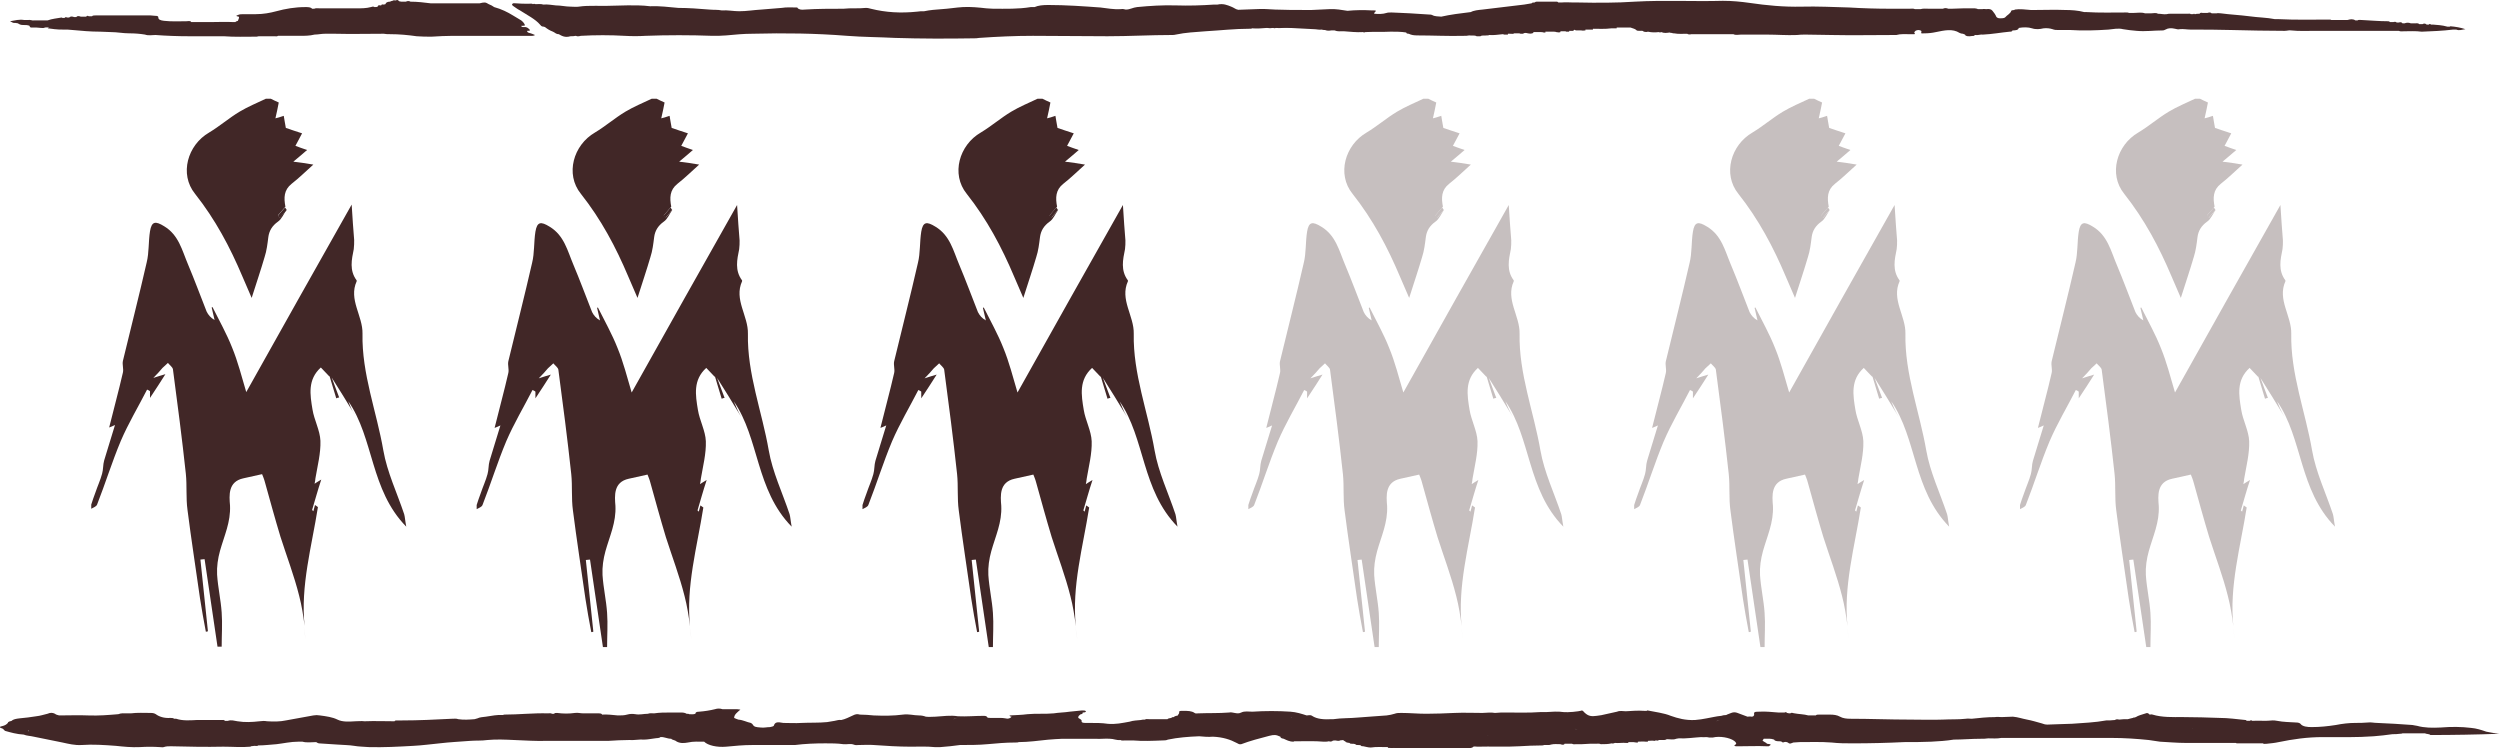 <?xml version="1.0" encoding="utf-8"?>
<!-- Generator: Adobe Illustrator 25.0.0, SVG Export Plug-In . SVG Version: 6.00 Build 0)  -->
<svg version="1.1" id="Calque_1" xmlns="http://www.w3.org/2000/svg" xmlns:xlink="http://www.w3.org/1999/xlink" x="0px" y="0px"
	 viewBox="0 0 600 179.6" style="enable-background:new 0 0 600 179.6;" xml:space="preserve">
<style type="text/css">
	.st0{fill:#412727;}
	.st1{opacity:0.3;}
</style>
<g>
	<path class="st0" d="M67.2,52.2c0.5-0.6,1-1.3,1.6-1.9C68.3,50.9,67.7,51.6,67.2,52.2C67.2,52.2,67.2,52.2,67.2,52.2z"/>
	<path class="st0" d="M72.9,150.2c0.1,1.2,0.3,2.3,0.5,3.5C73.2,152.5,73,151.3,72.9,150.2z"/>
	<path class="st0" d="M83.6,96.3c6.2,9,5.2,21.2,13.9,30.1c-0.3-1.6-0.3-2.3-0.5-3c-1.7-5.1-4.1-10.1-5-15.3c-1.6-9.3-5.2-18.4-5-28
		c0.1-4.3-3.4-8.2-1.4-12.6c0,0,0-0.2,0-0.2c-1.8-2.4-1.2-5-0.7-7.5C85,59,85,58.3,85,57.6c-0.2-2.5-0.4-5.1-0.6-8.5
		c-8.6,15.2-16.9,30-25.3,45c-1.1-3.7-2-7.3-3.4-10.7c-1.3-3.3-3.1-6.5-4.7-9.7c0,0-0.1,0-0.2,0.1c0.2,1,0.5,2,0.7,3
		c-0.9-0.5-1.5-1.2-1.9-2c-1.5-3.8-2.9-7.6-4.5-11.4c-1.4-3.3-2.2-7-5.7-9.1c-2.1-1.3-3-1.2-3.4,1.2c-0.4,2.5-0.2,5.1-0.8,7.5
		c-1.8,7.9-3.8,15.7-5.7,23.6c-0.2,0.9,0.2,1.9,0,2.8c-1,4.4-2.2,8.7-3.3,13.2c0.5-0.2,0.8-0.3,1.4-0.6c-0.9,3-1.8,5.8-2.6,8.5
		c-0.3,1-0.2,2.2-0.5,3.2c-0.4,1.5-1.1,3-1.6,4.5c-0.4,1-0.7,2-1,2.9c0,0.3,0,0.5,0,1c0.5-0.3,1.2-0.5,1.4-1
		c2-5.1,3.6-10.3,5.7-15.3c1.8-4.2,4.2-8.2,6.3-12.3c0.2,0.1,0.5,0.2,0.7,0.4c0,0.4,0,0.7,0,1.6c1.4-2.1,2.5-3.8,3.7-5.7
		c-1,0.3-1.7,0.5-2.9,0.9c1-1,1.6-1.7,2.2-2.4c0.4-0.4,0.9-0.8,1.3-1.2c0.4,0.5,1.1,1,1.2,1.5c1.1,8.3,2.2,16.7,3.1,25.1
		c0.3,2.9,0,5.8,0.4,8.7c0.9,7.1,2,14.1,3,21.2c0.4,2.7,0.9,5.3,1.4,8c0.2,0,0.3,0,0.5-0.1c-0.6-5.7-1.2-11.5-1.8-17.2
		c0.3,0,0.6-0.1,1-0.1c1,7,2.1,14,3.1,21c0.3,0,0.7,0,1,0c0-2.7,0.2-5.5,0-8.2c-0.2-3-0.9-6-1.1-9.1c-0.1-1.9,0.2-3.9,0.7-5.7
		c1-3.6,2.6-6.9,2.4-10.9c-0.2-2.4-0.5-5.7,3.2-6.5c1.4-0.3,2.8-0.6,4.5-1c0.2,0.5,0.5,1.2,0.7,2c1.2,4.3,2.4,8.7,3.7,13
		c1.5,4.7,3.3,9.4,4.5,14.2c0.6,2.3,1,4.8,1.3,7.2c-1-9.6,1.7-19,3.2-28.5c-0.2-0.2-0.5-0.3-0.7-0.5c-0.1,0.5-0.3,1-0.4,1.5
		c-0.1-0.1-0.2-0.2-0.3-0.3c0.7-2.3,1.3-4.6,2.2-7.3c-0.9,0.5-1.1,0.7-1.6,1c0.1-0.6,0.2-1,0.2-1.3c0.5-3,1.3-6,1.2-9
		c-0.1-2.5-1.5-5-1.9-7.5c-0.6-3.6-1.2-7.2,2-10.1c0.7,0.7,1.3,1.4,2,2.1c0,0,0,0,0.1,0c0.5,1.8,1.1,3.5,1.6,5.3
		c0.2-0.1,0.5-0.2,0.7-0.2c-0.6-1.6-1.2-3.2-1.8-4.8c1.9,3,3.7,5.9,5.8,9.4C84.3,98.4,84,97.3,83.6,96.3z"/>
	<path class="st0" d="M58.2,66.4c0.6,1.5,1.3,2.9,2.2,5.1c1.2-3.8,2.2-6.7,3.1-9.8c0.5-1.5,0.7-3.2,0.9-4.8c0.2-1.5,0.9-2.7,2.3-3.7
		c0.9-0.6,1.4-1.9,2.1-2.9c-0.5,0.6-1.1,1.3-1.6,1.9c0,0,0,0,0,0c0,0,0,0,0,0c-0.1,0-0.1-0.1-0.2-0.2c0,0-0.1-0.1-0.1-0.1
		c-0.1-0.1-0.2-0.1-0.2-0.2c0.6-0.7,1.2-1.4,1.8-2.1c0,0,0,0,0,0c0,0,0,0,0,0c-0.4-2.1-0.4-4,1.5-5.5c1.8-1.4,3.4-3,5.2-4.6
		c-1.9-0.3-3-0.5-4.8-0.7c1.4-1.2,2.2-1.8,3.3-2.8c-1.1-0.4-2.1-0.7-2.8-1c0.4-0.8,1-1.8,1.6-3c-1.6-0.5-2.7-0.9-3.9-1.3
		c-0.2-0.9-0.3-1.9-0.5-2.9c-0.9,0.3-1.5,0.5-2,0.6c0.3-1.4,0.6-2.6,0.8-3.8c-0.7-0.3-1.3-0.6-1.9-0.9c-0.4,0-0.8,0-1.2,0
		c-2.1,1-4.3,1.9-6.3,3.1c-2.5,1.5-4.8,3.5-7.3,5c-5.2,3-7.2,10-3.4,14.7C51.7,52.7,55.2,59.3,58.2,66.4z"/>
	<path class="st0" d="M66.7,51.8c0.1,0.1,0.2,0.1,0.2,0.2c0,0,0.1,0.1,0.1,0.1c0.1,0.1,0.1,0.1,0.2,0.2c0,0,0,0,0,0
		c0.5-0.6,1.1-1.3,1.6-1.9c-0.1-0.2-0.2-0.4-0.4-0.6c0,0,0,0,0,0C67.9,50.4,67.2,51.1,66.7,51.8z"/>
</g>
<g>
	<path class="st0" d="M159.8,52.2c0.5-0.6,1-1.3,1.6-1.9C160.9,50.9,160.3,51.6,159.8,52.2C159.8,52.2,159.8,52.2,159.8,52.2z"/>
	<path class="st0" d="M165.5,150.2c0.1,1.2,0.3,2.3,0.5,3.5C165.8,152.5,165.6,151.3,165.5,150.2z"/>
	<path class="st0" d="M176.1,96.3c6.2,9,5.2,21.2,13.9,30.1c-0.3-1.6-0.3-2.3-0.5-3c-1.7-5.1-4.1-10.1-5-15.3
		c-1.6-9.3-5.2-18.4-5-28c0.1-4.3-3.4-8.2-1.4-12.6c0,0,0-0.2,0-0.2c-1.8-2.4-1.2-5-0.7-7.5c0.1-0.7,0.1-1.4,0.1-2.1
		c-0.2-2.5-0.4-5.1-0.6-8.5c-8.6,15.2-16.9,30-25.3,45c-1.1-3.7-2-7.3-3.4-10.7c-1.3-3.3-3.1-6.5-4.7-9.7c0,0-0.1,0-0.2,0.1
		c0.2,1,0.5,2,0.7,3c-0.9-0.5-1.5-1.2-1.9-2c-1.5-3.8-2.9-7.6-4.5-11.4c-1.4-3.3-2.2-7-5.7-9.1c-2.1-1.3-3-1.2-3.4,1.2
		c-0.4,2.5-0.2,5.1-0.8,7.5c-1.8,7.9-3.8,15.7-5.7,23.6c-0.2,0.9,0.2,1.9,0,2.8c-1,4.4-2.2,8.7-3.3,13.2c0.5-0.2,0.8-0.3,1.4-0.6
		c-0.9,3-1.8,5.8-2.6,8.5c-0.3,1-0.2,2.2-0.5,3.2c-0.4,1.5-1.1,3-1.6,4.5c-0.4,1-0.7,2-1,2.9c0,0.3,0,0.5,0,1c0.5-0.3,1.2-0.5,1.4-1
		c2-5.1,3.6-10.3,5.7-15.3c1.8-4.2,4.2-8.2,6.3-12.3c0.2,0.1,0.5,0.2,0.7,0.4c0,0.4,0,0.7,0,1.6c1.4-2.1,2.5-3.8,3.7-5.7
		c-1,0.3-1.7,0.5-2.9,0.9c1-1,1.6-1.7,2.2-2.4c0.4-0.4,0.9-0.8,1.3-1.2c0.4,0.5,1.1,1,1.2,1.5c1.1,8.3,2.2,16.7,3.1,25.1
		c0.3,2.9,0,5.8,0.4,8.7c0.9,7.1,2,14.1,3,21.2c0.4,2.7,0.9,5.3,1.4,8c0.2,0,0.3,0,0.5-0.1c-0.6-5.7-1.2-11.5-1.8-17.2
		c0.3,0,0.6-0.1,1-0.1c1,7,2.1,14,3.1,21c0.3,0,0.7,0,1,0c0-2.7,0.2-5.5,0-8.2c-0.2-3-0.9-6-1.1-9.1c-0.1-1.9,0.2-3.9,0.7-5.7
		c1-3.6,2.6-6.9,2.4-10.9c-0.2-2.4-0.5-5.7,3.2-6.5c1.4-0.3,2.8-0.6,4.5-1c0.2,0.5,0.5,1.2,0.7,2c1.2,4.3,2.4,8.7,3.7,13
		c1.5,4.7,3.3,9.4,4.5,14.2c0.6,2.3,1,4.8,1.3,7.2c-1-9.6,1.7-19,3.2-28.5c-0.2-0.2-0.5-0.3-0.7-0.5c-0.1,0.5-0.3,1-0.4,1.5
		c-0.1-0.1-0.2-0.2-0.3-0.3c0.7-2.3,1.3-4.6,2.2-7.3c-0.9,0.5-1.1,0.7-1.6,1c0.1-0.6,0.2-1,0.2-1.3c0.5-3,1.3-6,1.2-9
		c-0.1-2.5-1.5-5-1.9-7.5c-0.6-3.6-1.2-7.2,2-10.1c0.7,0.7,1.3,1.4,2,2.1c0,0,0,0,0.1,0c0.5,1.8,1.1,3.5,1.6,5.3
		c0.2-0.1,0.5-0.2,0.7-0.2c-0.6-1.6-1.2-3.2-1.8-4.8c1.9,3,3.7,5.9,5.8,9.4C176.9,98.4,176.6,97.3,176.1,96.3z"/>
	<path class="st0" d="M150.8,66.4c0.6,1.5,1.3,2.9,2.2,5.1c1.2-3.8,2.2-6.7,3.1-9.8c0.5-1.5,0.7-3.2,0.9-4.8
		c0.2-1.5,0.9-2.7,2.3-3.7c0.9-0.6,1.4-1.9,2.1-2.9c-0.5,0.6-1.1,1.3-1.6,1.9c0,0,0,0,0,0c0,0,0,0,0,0c-0.1,0-0.1-0.1-0.2-0.2
		c0,0-0.1-0.1-0.1-0.1c-0.1-0.1-0.2-0.1-0.2-0.2c0.6-0.7,1.2-1.4,1.8-2.1c0,0,0,0,0,0c0,0,0,0,0,0c-0.4-2.1-0.4-4,1.5-5.5
		c1.8-1.4,3.4-3,5.2-4.6c-1.9-0.3-3-0.5-4.8-0.7c1.4-1.2,2.2-1.8,3.3-2.8c-1.1-0.4-2.1-0.7-2.8-1c0.4-0.8,1-1.8,1.6-3
		c-1.6-0.5-2.7-0.9-3.9-1.3c-0.2-0.9-0.3-1.9-0.5-2.9c-0.9,0.3-1.5,0.5-2,0.6c0.3-1.4,0.6-2.6,0.8-3.8c-0.7-0.3-1.3-0.6-1.9-0.9
		c-0.4,0-0.8,0-1.2,0c-2.1,1-4.3,1.9-6.3,3.1c-2.5,1.5-4.8,3.5-7.3,5c-5.2,3-7.2,10-3.4,14.7C144.3,52.7,147.8,59.3,150.8,66.4z"/>
	<path class="st0" d="M159.2,51.8c0.1,0.1,0.2,0.1,0.2,0.2c0,0,0.1,0.1,0.1,0.1c0.1,0.1,0.1,0.1,0.2,0.2c0,0,0,0,0,0
		c0.5-0.6,1.1-1.3,1.6-1.9c-0.1-0.2-0.2-0.4-0.4-0.6c0,0,0,0,0,0C160.5,50.4,159.8,51.1,159.2,51.8z"/>
</g>
<g>
	<path class="st0" d="M252.4,52.2c0.5-0.6,1-1.3,1.6-1.9C253.5,50.9,252.9,51.6,252.4,52.2C252.4,52.2,252.4,52.2,252.4,52.2z"/>
	<path class="st0" d="M258.1,150.2c0.1,1.2,0.3,2.3,0.5,3.5C258.4,152.5,258.2,151.3,258.1,150.2z"/>
	<path class="st0" d="M268.7,96.3c6.2,9,5.2,21.2,13.9,30.1c-0.3-1.6-0.3-2.3-0.5-3c-1.7-5.1-4.1-10.1-5-15.3
		c-1.6-9.3-5.2-18.4-5-28c0.1-4.3-3.4-8.2-1.4-12.6c0,0,0-0.2,0-0.2c-1.8-2.4-1.2-5-0.7-7.5c0.1-0.7,0.1-1.4,0.1-2.1
		c-0.2-2.5-0.4-5.1-0.6-8.5c-8.6,15.2-16.9,30-25.3,45c-1.1-3.7-2-7.3-3.4-10.7c-1.3-3.3-3.1-6.5-4.7-9.7c0,0-0.1,0-0.2,0.1
		c0.2,1,0.5,2,0.7,3c-0.9-0.5-1.5-1.2-1.9-2c-1.5-3.8-2.9-7.6-4.5-11.4c-1.4-3.3-2.2-7-5.7-9.1c-2.1-1.3-3-1.2-3.4,1.2
		c-0.4,2.5-0.2,5.1-0.8,7.5c-1.8,7.9-3.8,15.7-5.7,23.6c-0.2,0.9,0.2,1.9,0,2.8c-1,4.4-2.2,8.7-3.3,13.2c0.5-0.2,0.8-0.3,1.4-0.6
		c-0.9,3-1.8,5.8-2.6,8.5c-0.3,1-0.2,2.2-0.5,3.2c-0.4,1.5-1.1,3-1.6,4.5c-0.4,1-0.7,2-1,2.9c0,0.3,0,0.5,0,1c0.5-0.3,1.2-0.5,1.4-1
		c2-5.1,3.6-10.3,5.7-15.3c1.8-4.2,4.2-8.2,6.3-12.3c0.2,0.1,0.5,0.2,0.7,0.4c0,0.4,0,0.7,0,1.6c1.4-2.1,2.5-3.8,3.7-5.7
		c-1,0.3-1.7,0.5-2.9,0.9c1-1,1.6-1.7,2.2-2.4c0.4-0.4,0.9-0.8,1.3-1.2c0.4,0.5,1.1,1,1.2,1.5c1.1,8.3,2.2,16.7,3.1,25.1
		c0.3,2.9,0,5.8,0.4,8.7c0.9,7.1,2,14.1,3,21.2c0.4,2.7,0.9,5.3,1.4,8c0.2,0,0.3,0,0.5-0.1c-0.6-5.7-1.2-11.5-1.8-17.2
		c0.3,0,0.6-0.1,1-0.1c1,7,2.1,14,3.1,21c0.3,0,0.7,0,1,0c0-2.7,0.2-5.5,0-8.2c-0.2-3-0.9-6-1.1-9.1c-0.1-1.9,0.2-3.9,0.7-5.7
		c1-3.6,2.6-6.9,2.4-10.9c-0.2-2.4-0.5-5.7,3.2-6.5c1.4-0.3,2.8-0.6,4.5-1c0.2,0.5,0.5,1.2,0.7,2c1.2,4.3,2.4,8.7,3.7,13
		c1.5,4.7,3.3,9.4,4.5,14.2c0.6,2.3,1,4.8,1.3,7.2c-1-9.6,1.7-19,3.2-28.5c-0.2-0.2-0.5-0.3-0.7-0.5c-0.1,0.5-0.3,1-0.4,1.5
		c-0.1-0.1-0.2-0.2-0.3-0.3c0.7-2.3,1.3-4.6,2.2-7.3c-0.9,0.5-1.1,0.7-1.6,1c0.1-0.6,0.2-1,0.2-1.3c0.5-3,1.3-6,1.2-9
		c-0.1-2.5-1.5-5-1.9-7.5c-0.6-3.6-1.2-7.2,2-10.1c0.7,0.7,1.3,1.4,2,2.1c0,0,0,0,0.1,0c0.5,1.8,1.1,3.5,1.6,5.3
		c0.2-0.1,0.5-0.2,0.7-0.2c-0.6-1.6-1.2-3.2-1.8-4.8c1.9,3,3.7,5.9,5.8,9.4C269.5,98.4,269.2,97.3,268.7,96.3z"/>
	<path class="st0" d="M243.4,66.4c0.6,1.5,1.3,2.9,2.2,5.1c1.2-3.8,2.2-6.7,3.1-9.8c0.5-1.5,0.7-3.2,0.9-4.8
		c0.2-1.5,0.9-2.7,2.3-3.7c0.9-0.6,1.4-1.9,2.1-2.9c-0.5,0.6-1.1,1.3-1.6,1.9c0,0,0,0,0,0c0,0,0,0,0,0c-0.1,0-0.1-0.1-0.2-0.2
		c0,0-0.1-0.1-0.1-0.1c-0.1-0.1-0.2-0.1-0.2-0.2c0.6-0.7,1.2-1.4,1.8-2.1c0,0,0,0,0,0c0,0,0,0,0,0c-0.4-2.1-0.4-4,1.5-5.5
		c1.8-1.4,3.4-3,5.2-4.6c-1.9-0.3-3-0.5-4.8-0.7c1.4-1.2,2.2-1.8,3.3-2.8c-1.1-0.4-2.1-0.7-2.8-1c0.4-0.8,1-1.8,1.6-3
		c-1.6-0.5-2.7-0.9-3.9-1.3c-0.2-0.9-0.3-1.9-0.5-2.9c-0.9,0.3-1.5,0.5-2,0.6c0.3-1.4,0.6-2.6,0.8-3.8c-0.7-0.3-1.3-0.6-1.9-0.9
		c-0.4,0-0.8,0-1.2,0c-2.1,1-4.3,1.9-6.3,3.1c-2.5,1.5-4.8,3.5-7.3,5c-5.2,3-7.2,10-3.4,14.7C236.9,52.7,240.4,59.3,243.4,66.4z"/>
	<path class="st0" d="M251.8,51.8c0.1,0.1,0.2,0.1,0.2,0.2c0,0,0.1,0.1,0.1,0.1c0.1,0.1,0.1,0.1,0.2,0.2c0,0,0,0,0,0
		c0.5-0.6,1.1-1.3,1.6-1.9c-0.1-0.2-0.2-0.4-0.4-0.6c0,0,0,0,0,0C253,50.4,252.4,51.1,251.8,51.8z"/>
</g>
<g class="st1">
	<path class="st0" d="M345,52.2c0.5-0.6,1-1.3,1.6-1.9C346.1,50.9,345.5,51.6,345,52.2C345,52.2,345,52.2,345,52.2z"/>
	<path class="st0" d="M350.7,150.2c0.1,1.2,0.3,2.3,0.5,3.5C351,152.5,350.8,151.3,350.7,150.2z"/>
	<path class="st0" d="M361.3,96.3c6.2,9,5.2,21.2,13.9,30.1c-0.3-1.6-0.3-2.3-0.5-3c-1.7-5.1-4.1-10.1-5-15.3
		c-1.6-9.3-5.2-18.4-5-28c0.1-4.3-3.4-8.2-1.4-12.6c0,0,0-0.2,0-0.2c-1.8-2.4-1.2-5-0.7-7.5c0.1-0.7,0.1-1.4,0.1-2.1
		c-0.2-2.5-0.4-5.1-0.6-8.5c-8.6,15.2-16.9,30-25.3,45c-1.1-3.7-2-7.3-3.4-10.7c-1.3-3.3-3.1-6.5-4.7-9.7c0,0-0.1,0-0.2,0.1
		c0.2,1,0.5,2,0.7,3c-0.9-0.5-1.5-1.2-1.9-2c-1.5-3.8-2.9-7.6-4.5-11.4c-1.4-3.3-2.2-7-5.7-9.1c-2.1-1.3-3-1.2-3.4,1.2
		c-0.4,2.5-0.2,5.1-0.8,7.5c-1.8,7.9-3.8,15.7-5.7,23.6c-0.2,0.9,0.2,1.9,0,2.8c-1,4.4-2.2,8.7-3.3,13.2c0.5-0.2,0.8-0.3,1.4-0.6
		c-0.9,3-1.8,5.8-2.6,8.5c-0.3,1-0.2,2.2-0.5,3.2c-0.4,1.5-1.1,3-1.6,4.5c-0.4,1-0.7,2-1,2.9c0,0.3,0,0.5,0,1c0.5-0.3,1.2-0.5,1.4-1
		c2-5.1,3.6-10.3,5.7-15.3c1.8-4.2,4.2-8.2,6.3-12.3c0.2,0.1,0.5,0.2,0.7,0.4c0,0.4,0,0.7,0,1.6c1.4-2.1,2.5-3.8,3.7-5.7
		c-1,0.3-1.7,0.5-2.9,0.9c1-1,1.6-1.7,2.2-2.4c0.4-0.4,0.9-0.8,1.3-1.2c0.4,0.5,1.1,1,1.2,1.5c1.1,8.3,2.2,16.7,3.1,25.1
		c0.3,2.9,0,5.8,0.4,8.7c0.9,7.1,2,14.1,3,21.2c0.4,2.7,0.9,5.3,1.4,8c0.2,0,0.3,0,0.5-0.1c-0.6-5.7-1.2-11.5-1.8-17.2
		c0.3,0,0.6-0.1,1-0.1c1,7,2.1,14,3.1,21c0.3,0,0.7,0,1,0c0-2.7,0.2-5.5,0-8.2c-0.2-3-0.9-6-1.1-9.1c-0.1-1.9,0.2-3.9,0.7-5.7
		c1-3.6,2.6-6.9,2.4-10.9c-0.2-2.4-0.5-5.7,3.2-6.5c1.4-0.3,2.8-0.6,4.5-1c0.2,0.5,0.5,1.2,0.7,2c1.2,4.3,2.4,8.7,3.7,13
		c1.5,4.7,3.3,9.4,4.5,14.2c0.6,2.3,1,4.8,1.3,7.2c-1-9.6,1.7-19,3.2-28.5c-0.2-0.2-0.5-0.3-0.7-0.5c-0.1,0.5-0.3,1-0.4,1.5
		c-0.1-0.1-0.2-0.2-0.3-0.3c0.7-2.3,1.3-4.6,2.2-7.3c-0.9,0.5-1.1,0.7-1.6,1c0.1-0.6,0.2-1,0.2-1.3c0.5-3,1.3-6,1.2-9
		c-0.1-2.5-1.5-5-1.9-7.5c-0.6-3.6-1.2-7.2,2-10.1c0.7,0.7,1.3,1.4,2,2.1c0,0,0,0,0.1,0c0.5,1.8,1.1,3.5,1.6,5.3
		c0.2-0.1,0.5-0.2,0.7-0.2c-0.6-1.6-1.2-3.2-1.8-4.8c1.9,3,3.7,5.9,5.8,9.4C362.1,98.4,361.7,97.3,361.3,96.3z"/>
	<path class="st0" d="M336,66.4c0.6,1.5,1.3,2.9,2.2,5.1c1.2-3.8,2.2-6.7,3.1-9.8c0.5-1.5,0.7-3.2,0.9-4.8c0.2-1.5,0.9-2.7,2.3-3.7
		c0.9-0.6,1.4-1.9,2.1-2.9c-0.5,0.6-1.1,1.3-1.6,1.9c0,0,0,0,0,0c0,0,0,0,0,0c-0.1,0-0.1-0.1-0.2-0.2c0,0-0.1-0.1-0.1-0.1
		c-0.1-0.1-0.2-0.1-0.2-0.2c0.6-0.7,1.2-1.4,1.8-2.1c0,0,0,0,0,0c0,0,0,0,0,0c-0.4-2.1-0.4-4,1.5-5.5c1.8-1.4,3.4-3,5.2-4.6
		c-1.9-0.3-3-0.5-4.8-0.7c1.4-1.2,2.2-1.8,3.3-2.8c-1.1-0.4-2.1-0.7-2.8-1c0.4-0.8,1-1.8,1.6-3c-1.6-0.5-2.7-0.9-3.9-1.3
		c-0.2-0.9-0.3-1.9-0.5-2.9c-0.9,0.3-1.5,0.5-2,0.6c0.3-1.4,0.6-2.6,0.8-3.8c-0.7-0.3-1.3-0.6-1.9-0.9c-0.4,0-0.8,0-1.2,0
		c-2.1,1-4.3,1.9-6.3,3.1c-2.5,1.5-4.8,3.5-7.3,5c-5.2,3-7.2,10-3.4,14.7C329.5,52.7,333,59.3,336,66.4z"/>
	<path class="st0" d="M344.4,51.8c0.1,0.1,0.2,0.1,0.2,0.2c0,0,0.1,0.1,0.1,0.1c0.1,0.1,0.1,0.1,0.2,0.2c0,0,0,0,0,0
		c0.5-0.6,1.1-1.3,1.6-1.9c-0.1-0.2-0.2-0.4-0.4-0.6c0,0,0,0,0,0C345.6,50.4,345,51.1,344.4,51.8z"/>
</g>
<g class="st1">
	<path class="st0" d="M437.6,52.2c0.5-0.6,1-1.3,1.6-1.9C438.6,50.9,438.1,51.6,437.6,52.2C437.6,52.2,437.6,52.2,437.6,52.2z"/>
	<path class="st0" d="M443.3,150.2c0.1,1.2,0.3,2.3,0.5,3.5C443.6,152.5,443.4,151.3,443.3,150.2z"/>
	<path class="st0" d="M453.9,96.3c6.2,9,5.2,21.2,13.9,30.1c-0.3-1.6-0.3-2.3-0.5-3c-1.7-5.1-4.1-10.1-5-15.3
		c-1.6-9.3-5.2-18.4-5-28c0.1-4.3-3.4-8.2-1.4-12.6c0,0,0-0.2,0-0.2c-1.8-2.4-1.2-5-0.7-7.5c0.1-0.7,0.1-1.4,0.1-2.1
		c-0.2-2.5-0.4-5.1-0.6-8.5c-8.6,15.2-16.9,30-25.3,45c-1.1-3.7-2-7.3-3.4-10.7c-1.3-3.3-3.1-6.5-4.7-9.7c0,0-0.1,0-0.2,0.1
		c0.2,1,0.5,2,0.7,3c-0.9-0.5-1.5-1.2-1.9-2c-1.5-3.8-2.9-7.6-4.5-11.4c-1.4-3.3-2.2-7-5.7-9.1c-2.1-1.3-3-1.2-3.4,1.2
		c-0.4,2.5-0.2,5.1-0.8,7.5c-1.8,7.9-3.8,15.7-5.7,23.6c-0.2,0.9,0.2,1.9,0,2.8c-1,4.4-2.2,8.7-3.3,13.2c0.5-0.2,0.8-0.3,1.4-0.6
		c-0.9,3-1.8,5.8-2.6,8.5c-0.3,1-0.2,2.2-0.5,3.2c-0.4,1.5-1.1,3-1.6,4.5c-0.4,1-0.7,2-1,2.9c0,0.3,0,0.5,0,1c0.5-0.3,1.2-0.5,1.4-1
		c2-5.1,3.6-10.3,5.7-15.3c1.8-4.2,4.2-8.2,6.3-12.3c0.2,0.1,0.5,0.2,0.7,0.4c0,0.4,0,0.7,0,1.6c1.4-2.1,2.5-3.8,3.7-5.7
		c-1,0.3-1.7,0.5-2.9,0.9c1-1,1.6-1.7,2.2-2.4c0.4-0.4,0.9-0.8,1.3-1.2c0.4,0.5,1.1,1,1.2,1.5c1.1,8.3,2.2,16.7,3.1,25.1
		c0.3,2.9,0,5.8,0.4,8.7c0.9,7.1,2,14.1,3,21.2c0.4,2.7,0.9,5.3,1.4,8c0.2,0,0.3,0,0.5-0.1c-0.6-5.7-1.2-11.5-1.8-17.2
		c0.3,0,0.6-0.1,1-0.1c1,7,2.1,14,3.1,21c0.3,0,0.7,0,1,0c0-2.7,0.2-5.5,0-8.2c-0.2-3-0.9-6-1.1-9.1c-0.1-1.9,0.2-3.9,0.7-5.7
		c1-3.6,2.6-6.9,2.4-10.9c-0.2-2.4-0.5-5.7,3.2-6.5c1.4-0.3,2.8-0.6,4.5-1c0.2,0.5,0.5,1.2,0.7,2c1.2,4.3,2.4,8.7,3.7,13
		c1.5,4.7,3.3,9.4,4.5,14.2c0.6,2.3,1,4.8,1.3,7.2c-1-9.6,1.7-19,3.2-28.5c-0.2-0.2-0.5-0.3-0.7-0.5c-0.1,0.5-0.3,1-0.4,1.5
		c-0.1-0.1-0.2-0.2-0.3-0.3c0.7-2.3,1.3-4.6,2.2-7.3c-0.9,0.5-1.1,0.7-1.6,1c0.1-0.6,0.2-1,0.2-1.3c0.5-3,1.3-6,1.2-9
		c-0.1-2.5-1.5-5-1.9-7.5c-0.6-3.6-1.2-7.2,2-10.1c0.7,0.7,1.3,1.4,2,2.1c0,0,0,0,0.1,0c0.5,1.8,1.1,3.5,1.6,5.3
		c0.2-0.1,0.5-0.2,0.7-0.2c-0.6-1.6-1.2-3.2-1.8-4.8c1.9,3,3.7,5.9,5.8,9.4C454.7,98.4,454.3,97.3,453.9,96.3z"/>
	<path class="st0" d="M428.6,66.4c0.6,1.5,1.3,2.9,2.2,5.1c1.2-3.8,2.2-6.7,3.1-9.8c0.5-1.5,0.7-3.2,0.9-4.8
		c0.2-1.5,0.9-2.7,2.3-3.7c0.9-0.6,1.4-1.9,2.1-2.9c-0.5,0.6-1.1,1.3-1.6,1.9c0,0,0,0,0,0c0,0,0,0,0,0c-0.1,0-0.1-0.1-0.2-0.2
		c0,0-0.1-0.1-0.1-0.1c-0.1-0.1-0.2-0.1-0.2-0.2c0.6-0.7,1.2-1.4,1.8-2.1c0,0,0,0,0,0c0,0,0,0,0,0c-0.4-2.1-0.4-4,1.5-5.5
		c1.8-1.4,3.4-3,5.2-4.6c-1.9-0.3-3-0.5-4.8-0.7c1.4-1.2,2.2-1.8,3.3-2.8c-1.1-0.4-2.1-0.7-2.8-1c0.4-0.8,1-1.8,1.6-3
		c-1.6-0.5-2.7-0.9-3.9-1.3c-0.2-0.9-0.3-1.9-0.5-2.9c-0.9,0.3-1.5,0.5-2,0.6c0.3-1.4,0.6-2.6,0.8-3.8c-0.7-0.3-1.3-0.6-1.9-0.9
		c-0.4,0-0.8,0-1.2,0c-2.1,1-4.3,1.9-6.3,3.1c-2.5,1.5-4.8,3.5-7.3,5c-5.2,3-7.2,10-3.4,14.7C422.1,52.7,425.6,59.3,428.6,66.4z"/>
	<path class="st0" d="M437,51.8c0.1,0.1,0.2,0.1,0.2,0.2c0,0,0.1,0.1,0.1,0.1c0.1,0.1,0.1,0.1,0.2,0.2c0,0,0,0,0,0
		c0.5-0.6,1.1-1.3,1.6-1.9c-0.1-0.2-0.2-0.4-0.4-0.6c0,0,0,0,0,0C438.2,50.4,437.6,51.1,437,51.8z"/>
</g>
<g class="st1">
	<path class="st0" d="M530.2,52.2c0.5-0.6,1-1.3,1.6-1.9C531.2,50.9,530.7,51.6,530.2,52.2C530.2,52.2,530.2,52.2,530.2,52.2z"/>
	<path class="st0" d="M535.9,150.2c0.1,1.2,0.3,2.3,0.5,3.5C536.2,152.5,536,151.3,535.9,150.2z"/>
	<path class="st0" d="M546.5,96.3c6.2,9,5.2,21.2,13.9,30.1c-0.3-1.6-0.3-2.3-0.5-3c-1.7-5.1-4.1-10.1-5-15.3
		c-1.6-9.3-5.2-18.4-5-28c0.1-4.3-3.4-8.2-1.4-12.6c0,0,0-0.2,0-0.2c-1.8-2.4-1.2-5-0.7-7.5c0.1-0.7,0.1-1.4,0.1-2.1
		c-0.2-2.5-0.4-5.1-0.6-8.5c-8.6,15.2-16.9,30-25.3,45c-1.1-3.7-2-7.3-3.4-10.7c-1.3-3.3-3.1-6.5-4.7-9.7c0,0-0.1,0-0.2,0.1
		c0.2,1,0.5,2,0.7,3c-0.9-0.5-1.5-1.2-1.9-2c-1.5-3.8-2.9-7.6-4.5-11.4c-1.4-3.3-2.2-7-5.7-9.1c-2.1-1.3-3-1.2-3.4,1.2
		c-0.4,2.5-0.2,5.1-0.8,7.5c-1.8,7.9-3.8,15.7-5.7,23.6c-0.2,0.9,0.2,1.9,0,2.8c-1,4.4-2.2,8.7-3.3,13.2c0.5-0.2,0.8-0.3,1.4-0.6
		c-0.9,3-1.8,5.8-2.6,8.5c-0.3,1-0.2,2.2-0.5,3.2c-0.4,1.5-1.1,3-1.6,4.5c-0.4,1-0.7,2-1,2.9c0,0.3,0,0.5,0,1c0.5-0.3,1.2-0.5,1.4-1
		c2-5.1,3.6-10.3,5.7-15.3c1.8-4.2,4.2-8.2,6.3-12.3c0.2,0.1,0.5,0.2,0.7,0.4c0,0.4,0,0.7,0,1.6c1.4-2.1,2.5-3.8,3.7-5.7
		c-1,0.3-1.7,0.5-2.9,0.9c1-1,1.6-1.7,2.2-2.4c0.4-0.4,0.9-0.8,1.3-1.2c0.4,0.5,1.1,1,1.2,1.5c1.1,8.3,2.2,16.7,3.1,25.1
		c0.3,2.9,0,5.8,0.4,8.7c0.9,7.1,2,14.1,3,21.2c0.4,2.7,0.9,5.3,1.4,8c0.2,0,0.3,0,0.5-0.1c-0.6-5.7-1.2-11.5-1.8-17.2
		c0.3,0,0.6-0.1,1-0.1c1,7,2.1,14,3.1,21c0.3,0,0.7,0,1,0c0-2.7,0.2-5.5,0-8.2c-0.2-3-0.9-6-1.1-9.1c-0.1-1.9,0.2-3.9,0.7-5.7
		c1-3.6,2.6-6.9,2.4-10.9c-0.2-2.4-0.5-5.7,3.2-6.5c1.4-0.3,2.8-0.6,4.5-1c0.2,0.5,0.5,1.2,0.7,2c1.2,4.3,2.4,8.7,3.7,13
		c1.5,4.7,3.3,9.4,4.5,14.2c0.6,2.3,1,4.8,1.3,7.2c-1-9.6,1.7-19,3.2-28.5c-0.2-0.2-0.5-0.3-0.7-0.5c-0.1,0.5-0.3,1-0.4,1.5
		c-0.1-0.1-0.2-0.2-0.3-0.3c0.7-2.3,1.3-4.6,2.2-7.3c-0.9,0.5-1.1,0.7-1.6,1c0.1-0.6,0.2-1,0.2-1.3c0.5-3,1.3-6,1.2-9
		c-0.1-2.5-1.5-5-1.9-7.5c-0.6-3.6-1.2-7.2,2-10.1c0.7,0.7,1.3,1.4,2,2.1c0,0,0,0,0.1,0c0.5,1.8,1.1,3.5,1.6,5.3
		c0.2-0.1,0.5-0.2,0.7-0.2c-0.6-1.6-1.2-3.2-1.8-4.8c1.9,3,3.7,5.9,5.8,9.4C547.3,98.4,546.9,97.3,546.5,96.3z"/>
	<path class="st0" d="M521.2,66.4c0.6,1.5,1.3,2.9,2.2,5.1c1.2-3.8,2.2-6.7,3.1-9.8c0.5-1.5,0.7-3.2,0.9-4.8
		c0.2-1.5,0.9-2.7,2.3-3.7c0.9-0.6,1.4-1.9,2.1-2.9c-0.5,0.6-1.1,1.3-1.6,1.9c0,0,0,0,0,0c0,0,0,0,0,0c-0.1,0-0.1-0.1-0.2-0.2
		c0,0-0.1-0.1-0.1-0.1c-0.1-0.1-0.2-0.1-0.2-0.2c0.6-0.7,1.2-1.4,1.8-2.1c0,0,0,0,0,0c0,0,0,0,0,0c-0.4-2.1-0.4-4,1.5-5.5
		c1.8-1.4,3.4-3,5.2-4.6c-1.9-0.3-3-0.5-4.8-0.7c1.4-1.2,2.2-1.8,3.3-2.8c-1.1-0.4-2.1-0.7-2.8-1c0.4-0.8,1-1.8,1.6-3
		c-1.6-0.5-2.7-0.9-3.9-1.3c-0.2-0.9-0.3-1.9-0.5-2.9c-0.9,0.3-1.5,0.5-2,0.6c0.3-1.4,0.6-2.6,0.8-3.8c-0.7-0.3-1.3-0.6-1.9-0.9
		c-0.4,0-0.8,0-1.2,0c-2.1,1-4.3,1.9-6.3,3.1c-2.5,1.5-4.8,3.5-7.3,5c-5.2,3-7.2,10-3.4,14.7C514.7,52.7,518.2,59.3,521.2,66.4z"/>
	<path class="st0" d="M529.6,51.8c0.1,0.1,0.2,0.1,0.2,0.2c0,0,0.1,0.1,0.1,0.1c0.1,0.1,0.1,0.1,0.2,0.2c0,0,0,0,0,0
		c0.5-0.6,1.1-1.3,1.6-1.9c-0.1-0.2-0.2-0.4-0.4-0.6c0,0,0,0,0,0C530.8,50.4,530.2,51.1,529.6,51.8z"/>
</g>
<path class="st0" d="M4.3,5.6C4.6,5.8,4.9,6,5.5,6h0.1c0.5,0,1.1,0,1.5,0.2c0,0.2,0.1,0.5,0.7,0.4c0.7,0,1.3,0,2,0.1
	c0.3,0,0.7,0.1,1-0.1c0.3,0,0.7-0.1,1,0.1c-0.1,0-0.4,0-0.3,0.1C12,6.9,12.6,6.9,13.1,7c1.4,0.2,2.9,0,4.3,0.2
	c2.2,0.2,4.3,0.4,6.6,0.4c0.9,0,1.7,0.1,2.6,0.1C28.1,7.7,29.5,8,31,8c1.3,0,2.6,0.1,3.8,0.3c0.8,0.3,1.7,0.1,2.5,0.1
	c2.7,0.2,5.4,0.3,8.1,0.3c2.4,0,4.7,0,7.1,0c0.4,0,0.8,0,1.2,0c2.6,0.2,5.2,0.1,7.9,0.1c0.2,0,0.3-0.1,0.5-0.1c1.3,0,2.5,0,3.8,0
	c0.3,0,0.6,0.1,0.8-0.1c1.7,0,3.4,0,5.2,0c1.2,0,2.4,0,3.6-0.3c0.8,0,1.6-0.2,2.5-0.2c0.8,0,1.6,0,2.4,0c3.9,0.1,7.8,0,11.7,0
	c0.5,0.1,1,0.1,1.5,0.1c2.2,0,4.3,0.2,6.4,0.5c1.2,0.1,2.4,0.1,3.6,0.1c1.7-0.1,3.4-0.2,5.1-0.2c6.1,0,12.2,0,18.3,0
	c0.4,0,1,0.1,1.4-0.2c-0.5-0.2-0.9-0.4-1.4-0.5c-0.4-0.1-0.5-0.3-0.5-0.5c0.4,0,1,0,0.5-0.4c-0.3-0.3-0.6-0.6-1.4-0.5
	c-0.3,0-0.5-0.1-0.5-0.3c0.3,0,0.6,0,0.9-0.1c-0.1-0.4-0.4-0.8-0.9-1.2c-0.6-0.4-1.4-0.8-2-1.2c-1.3-0.8-2.7-1.5-4.5-2
	c-0.4-0.3-0.8-0.5-1.3-0.7c-0.8-0.5-1-0.5-2.2-0.2c-3.5,0-7.1,0-10.6,0c-0.4,0-0.7,0-1.1,0c-1.6-0.2-3.2-0.4-4.9-0.4
	c-0.3-0.2-0.7-0.2-1.1,0c-0.3,0-0.6,0-0.9,0c-0.1,0-0.1,0-0.2,0c-0.2,0-0.3-0.1-0.5-0.1C95.5,0,95.4-0.1,95,0.1
	c-0.3,0-0.6-0.1-0.8,0.1c-0.2,0-0.4,0.1-0.6,0.2c-0.6,0-1,0.2-1.1,0.6c-0.1,0-0.3,0.1-0.4,0.1c-0.4-0.1-0.6,0-0.6,0.2
	c-0.1,0-0.1,0-0.2,0c-0.4-0.1-0.6,0-0.6,0.2c-0.1,0.2-0.5,0.2-0.8,0.2c-0.3-0.2-0.6-0.1-0.9,0C87.9,2,86.8,2,85.6,2c-3,0-6,0-8.9,0
	c-0.4,0-0.9-0.1-1.3,0.1c-0.2,0-0.3,0-0.5,0c-0.3-0.4-1-0.4-1.6-0.4c-2.5,0-4.8,0.4-7,1c-1.5,0.4-3.1,0.7-4.9,0.7
	c-0.9,0-1.9,0-2.9,0c-0.5,0-1,0-1.4,0.2c-0.6,0.2-0.4,0.3,0.2,0.4c0.2,0.3-0.1,0.6-0.2,1c-0.2,0.1-0.5,0.1-0.6,0.3
	c-0.2,0-0.3,0-0.5,0c-1.8-0.1-3.7,0-5.5,0c-1.5,0-3,0-4.6,0c-0.2-0.4-0.8-0.2-1.2-0.2c-1.7,0-3.5,0.1-5.3-0.1
	C38.5,4.9,38,4.7,38,4.2c0-0.3-0.2-0.4-0.7-0.4c-0.4,0-0.8-0.1-1.2-0.1c-4.4,0-8.7,0-13.1,0c-0.4,0-0.8,0-0.9,0.2
	c-0.3,0-0.5,0-0.8,0C21,3.7,20.8,3.8,20.7,4c-0.4,0-0.9,0-1.3,0c-0.5-0.2-0.9-0.2-1.1,0.1c-0.2,0-0.3,0-0.5,0
	c-0.5-0.2-0.9-0.2-1.2,0.1c-0.2,0-0.3,0-0.5,0c-0.4-0.2-0.5,0-0.6,0.1c-0.2,0-0.3,0-0.5,0c-0.1,0-0.1-0.1-0.2-0.1
	c-1.1,0.2-2.3,0.3-3.4,0.7c-1.1,0-2.2,0-3.3,0C7.8,5,7.4,4.7,6.6,4.8c-0.3,0-0.5,0-0.8,0C4.6,4.6,3.6,4.9,2.4,5.1
	c0.5,0.2,0.7,0.5,1.3,0.4C3.9,5.5,4.1,5.6,4.3,5.6z"/>
<path class="st0" d="M297.1,4.2L297.1,4.2h0.2c0.1,0.1,0.1,0.1,0.2,0.2c1.6,0.6,3,1.2,4.6,1.8c0.9,0.3,1.7,0.4,2.7,0.4
	c3.5,0,7,0.2,10.5,0.4c0.7,0,1.2,0.2,1.9,0.1c0.3,0.1,0.5,0.1,0.8,0.1c0.5,0.2,0.9,0.2,1.5,0.1c0.3,0,0.5,0,0.8,0
	c0.7,0.3,1.4,0.2,2.2,0.2c1.5,0.1,3,0.3,4.6,0.2c0.2,0.1,0.4,0.1,0.6,0c2-0.1,4.1,0,6.1-0.1c1.2,0,2.5,0,3.7,0.2
	c0,0.2,0.2,0.3,0.6,0.3c0.6,0.3,1.2,0.4,2.1,0.4c3.7,0,7.4,0.2,11.1,0.1c0.5,0,0.9,0,1.3-0.1c0.6,0.1,1.3-0.1,1.8,0.2
	c0.3,0,0.6,0,0.9,0c0.4-0.3,1-0.1,1.5-0.2c0.2,0,0.5,0,0.6-0.1c1.1,0.1,2.2-0.1,3.3-0.2c0.1,0,0.2,0.1,0.3,0.1c0.3,0,0.6,0,0.9,0
	c0-0.1,0-0.1,0-0.2c0.2,0,0.4,0,0.5,0c0.4,0,0.8,0.1,1-0.1c0.4,0,0.7,0,1,0c0.2,0,0.4,0,0.5,0.1c0.2,0,0.4,0,0.6,0
	c0.4-0.3,0.8-0.2,1.2-0.1c0.5,0.1,0.9,0.1,1.3-0.1c0-0.1,0-0.1,0-0.2c0.6,0,1.2,0,1.8,0c0.2,0,0.4,0,0.7,0.1c0.1,0,0.3,0,0.4,0
	c0-0.1,0-0.1,0-0.2c0.6,0,1.2,0,1.8,0c0.3,0,0.6,0,0.8,0.1c0.4,0.1,0.8,0.1,1,0c0-0.1,0-0.1,0-0.2c0.4,0,0.7,0,1,0
	c0.1,0,0.3,0,0.4,0.1c0.2,0,0.5,0,0.7,0c0-0.1,0-0.1,0-0.2c0.4,0,0.7,0,1,0c0.1-0.2,0.2-0.4,0.6-0.1c0.4,0,0.8,0,1.1,0h0.1h0.1
	c0.4,0.1,0.7,0,1,0c0-0.1,0-0.1,0-0.2c0.5,0,0.9,0,1.3,0l0,0c0.2,0,0.3,0,0.5,0c0-0.1,0-0.1,0-0.2c1.4,0,2.9,0.1,4.4-0.1
	c0.3,0,0.6,0,0.9,0c0.1,0,0.3,0,0.4,0c0-0.1,0-0.1,0-0.2c1.1,0,2.3,0,3.3,0c0.5,0.2,1.1,0.3,1.4,0.6c0.1,0.2,0.5,0.2,0.9,0.2
	c0.3,0,0.7-0.1,0.9,0.2c0.4,0.1,0.7,0.1,1,0c0.9,0.2,1.7,0.2,2.6,0.1c0.2,0.1,0.4,0.1,0.6,0c0.7,0.3,1.3,0.2,2,0.1
	c0.2,0.1,0.4,0.1,0.6,0.1c0.1,0.1,0.3,0.1,0.5,0.1c1,0.2,2.1,0.1,3.1,0.1c0.3,0.2,0.7,0.2,1,0.1c0.1,0,0.3,0,0.4,0
	c3.2,0,6.4,0,9.7,0c0.6,0.3,1.2,0.1,1.8,0.1c2.1,0,4.2,0,6.3,0c2.4,0,4.7,0.2,7.1,0.1c0.8-0.1,1.4-0.1,2.2-0.1
	c2.2,0,4.3,0.1,6.4,0.1c4.7,0.1,9.6,0,14.3,0c0.4,0,0.8,0,1,0c1-0.3,2.2-0.2,3.3-0.2c0.4,0,0.7,0,1,0c0.3,0,0.2-0.2,0-0.3
	c0.1-0.5,0.5-0.7,1.1-0.7c0.7,0.1,0.7,0.3,0.6,0.6c-0.2,0.3,0.4,0.2,0.7,0.2c1,0,1.9-0.1,2.8-0.3c2-0.4,4-0.9,5.7,0.2
	c0.2,0.1,0.5,0.2,0.8,0.2c0.3,0.1,0.6,0.2,0.6,0.4c0.7,0.4,1.3,0.1,2.1,0.1c0-0.1,0.1-0.2,0.3-0.2c0.7,0.1,1.2-0.2,1.8-0.1
	c2.2-0.1,4.3-0.5,6.4-0.7c0.3,0,0.6,0,0.7-0.3c0.8,0,1.4-0.1,1.5-0.6c1.1-0.2,2.3-0.2,3.2,0.1c0.9,0.3,1.9,0.2,2.7,0
	c0.8-0.1,1.6,0,2.2,0.2c0.5,0.2,0.9,0.2,1.4,0.2c0.9,0,2,0,2.9,0c3,0.2,6.1,0.1,9.1-0.1c1.1-0.1,2.4-0.4,3.5-0.1
	c1.1,0.2,2.2,0.3,3.3,0.4c2.1,0.2,4.1-0.1,6.2-0.1c0.3,0,0.5-0.1,0.7-0.2c0.7-0.4,1.4-0.4,2.3-0.2c0.4,0.1,0.8,0.2,1.1,0.1
	c0.9-0.1,1.8,0.1,2.7,0.1c3.2,0,6.5,0,9.8,0.1c4.3,0.1,8.5,0.2,12.7,0.2c0.6,0,1.1-0.2,1.6-0.1c1.9,0.2,3.8,0.1,5.7,0.1
	c6.7,0,13.5,0,20.1,0c0.4,0.2,0.9,0.1,1.3,0.1c1.4,0,2.7-0.1,4.2,0.1c2.5-0.1,5-0.2,7.5-0.5c0.3,0,0.5,0,0.8,0
	c0.8,0.3,1.3,0,2.2-0.1c-1.2-0.4-2.4-0.6-3.6-0.7c-0.1,0-0.1,0.1-0.2,0.1c-0.2,0-0.3,0-0.5,0C586,6,584.9,6,583.9,5.9
	c-0.2,0-0.3,0-0.5,0c-0.1-0.2-0.3-0.2-0.5,0c-0.2,0-0.3,0-0.5,0c-0.3-0.3-0.7-0.3-1-0.1c-0.3,0-0.5,0-0.8,0
	c-0.2-0.3-0.7-0.2-1.1-0.2c-0.3,0-0.7,0-0.9,0c-0.5-0.2-1-0.2-1.5,0c-0.2,0-0.3,0-0.5,0c-0.2-0.3-0.5-0.3-0.9-0.2
	c-0.2,0-0.3,0-0.5,0c-0.2-0.2-0.5-0.2-0.8-0.1c-0.3,0-0.5,0-0.8,0c-0.1-0.1-0.2-0.2-0.5-0.2c-2.1,0-4.2-0.2-6.3-0.3
	c-0.4,0-0.8-0.1-1,0.1c-0.2,0-0.3,0-0.5,0c-0.6-0.4-1.2-0.3-1.9-0.1c-1.3,0-2.6,0-3.9,0c-0.1-0.1-0.3-0.1-0.6-0.1
	c-4,0-8,0.1-11.9-0.1c-0.4,0-0.7,0-1,0c-2-0.4-4.1-0.4-6.2-0.7c-2.3-0.3-4.6-0.4-6.8-0.7c-0.4,0-0.7-0.1-1,0c-0.4,0-0.9,0-1.2,0
	c-0.3-0.3-0.7-0.2-1-0.1c-0.4,0-0.8,0-1.2,0c-0.4-0.1-0.6,0-0.7,0.2c-0.4,0-0.8,0-1,0.1c-0.1,0-0.1,0-0.2,0c-0.1-0.1-0.1-0.2-0.3,0
	c-0.2,0-0.4,0-0.6,0c-0.2-0.2-0.5-0.1-0.7-0.1c-1.4,0-2.7,0-4.2,0c-0.3,0-0.6,0-0.9,0.1c-0.7,0.1-1.3-0.1-2.1-0.1
	c-0.5-0.3-1-0.1-1.6-0.1c-0.5,0-1,0-1.5,0c-0.9-0.3-1.7-0.1-2.6-0.1c-0.5,0-0.9,0-1.3,0c-0.1-0.1-0.3-0.1-0.6-0.1
	c-3.2,0-6.4,0.1-9.6-0.1c-0.2,0-0.4,0-0.5,0c-1.5-0.4-3.1-0.5-4.6-0.5c-2.4-0.1-4.8,0-7.2,0c-0.4,0-0.7,0-1,0
	c-1.3-0.1-2.6-0.3-3.9-0.1v0.1c-0.4,0-0.8,0.1-0.8,0.2c-0.2,0.7-1,1-1.5,1.6c-0.3,0.2-0.8,0.2-1.2,0.2c-0.5,0-0.8-0.2-0.9-0.4
	c-0.2-0.5-0.5-0.9-0.9-1.4c-0.3-0.4-0.8-0.5-1.5-0.4c-0.3,0-0.7-0.1-0.9,0c-0.4,0-0.7,0-1,0c-0.1,0-0.2,0-0.3-0.1
	c-0.3-0.1-0.7-0.1-0.9-0.1c-1.7,0-3.5,0-5.2,0.1c-0.3,0-0.5,0-0.8,0c-0.5-0.2-0.9-0.2-1.3,0c-1.1,0-2.3,0-3.3,0
	c-0.7,0-1.4-0.1-2.1,0.1c-0.5,0-0.9,0-1.3,0c-0.4-0.2-0.9-0.1-1.3-0.1c-1.5,0-3.1,0-4.6,0c-3.3,0-6.6-0.1-9.9-0.3
	c-3.8-0.1-7.6-0.3-11.4-0.2c-4.3,0.1-8.4-0.3-12.5-0.9c-2.1-0.3-4.2-0.5-6.4-0.5c-7,0.2-14-0.2-21.1,0.2c-4.5,0.3-9.1,0.3-13.7,0.2
	c-0.4,0-0.8,0-1.1,0c-0.9,0-1.9-0.1-2.8,0c-0.3,0-0.5,0-0.8,0c-0.1-0.1-0.2-0.2-0.4-0.2c-1.6,0-3.2,0-4.7,0c-0.3,0-0.5,0.1-0.6,0.2
	c-0.3,0-0.6,0-0.7,0.2c-0.6,0.1-1.2,0.2-1.8,0.3c-3.3,0.4-6.7,0.8-10,1.2c-1,0.1-2.1,0.2-2.8,0.6c-2.5,0.3-4.9,0.6-7.1,1.1
	c-0.8-0.1-1.5,0-2.2-0.4c-0.2-0.1-0.4-0.1-0.6-0.1c-1.5-0.1-3.1-0.2-4.7-0.3c-1.4-0.1-2.9-0.1-4.4-0.2c-0.5,0-0.9,0-1.2,0.1
	c-0.9,0.3-2,0.3-3,0.2c0-0.1,0-0.2,0.1-0.3c0.5-0.5,0.5-0.5-0.7-0.5c-1.9-0.1-3.8-0.1-5.8,0.1c-1.4-0.2-2.8-0.5-4.4-0.4
	c-1.4,0.1-2.7,0.1-4.2,0.2c-0.5,0-0.9,0-1.4,0c-2.5,0-4.9,0-7.4-0.1c-1.5-0.1-3.1-0.2-4.6-0.1c-3.1,0.1-6.3,0.3-9.4,0.2
	c-0.4,0-0.7,0-1,0c1.3,0.5,2.7,0.9,4,1.1C296,3.9,296.4,4.3,297.1,4.2z M317.7,4.7c0.2,0,0.3,0.1,0.4,0.2
	C318,4.8,317.9,4.7,317.7,4.7c-0.1,0-0.1,0-0.2,0c-0.3,0-0.5,0-0.8,0c0.3,0,0.5,0,0.8,0C317.6,4.7,317.7,4.7,317.7,4.7z M306.6,4.3
	L306.6,4.3C306.7,4.4,306.7,4.3,306.6,4.3L306.6,4.3z M310.6,6.4c0.2,0,0.4,0,0.5,0l0.1-0.1c0.1-0.1,0.3-0.2,0.5-0.3
	c-0.2,0-0.4,0.1-0.5,0.3L311,6.4C310.9,6.4,310.8,6.4,310.6,6.4z M368.2,4c-0.2,0-0.4,0-0.6,0C367.8,4,368,4,368.2,4L368.2,4z
	 M348.3,6.5c-0.1,0-0.2-0.1-0.3-0.1c-0.4,0-0.7,0-1,0c-0.6,0-1.2,0-1.8,0c0.6,0,1.2,0,1.8,0c0.4,0,0.7,0,1,0
	C348.1,6.4,348.2,6.5,348.3,6.5z"/>
<path class="st0" d="M596.7,175.6c-1.1-0.4-2.4-0.8-3.6-0.9c-2.4-0.3-4.8-0.3-7.3-0.1c-2,0.1-3.9,0.1-5.7-0.4
	c-0.4-0.1-0.8-0.1-1.1-0.2c-2.8-0.2-5.7-0.4-8.5-0.5c-0.8,0-1.4-0.2-2.2-0.1c-1,0.1-2.1,0.1-3,0.1c-1.6,0-3.2,0.2-4.7,0.5
	c-1.9,0.3-3.8,0.5-5.8,0.5c-1,0-2.2-0.1-2.7-0.8c-0.2-0.2-0.6-0.3-1-0.3c-1.5-0.1-3.1-0.1-4.6-0.4c-0.4-0.1-0.8-0.1-1.1-0.1
	c-1.6,0.2-3.2,0-4.9,0.1c-0.2-0.2-0.3-0.2-0.5,0c-0.3,0-0.5,0-0.8,0c-0.1-0.1-0.1-0.2-0.3-0.2c-2.1-0.2-4.1-0.5-6.2-0.5
	c-2.9-0.1-5.9-0.2-8.8-0.2c-2.5,0-5,0.1-7.3-0.6c-0.2-0.1-0.4,0-0.7,0c-0.2-0.2-0.4-0.5-0.9-0.3c-0.9,0.3-1.8,0.5-2.4,0.9
	c-0.1,0-0.2,0.1-0.3,0.1c-0.2,0-0.3,0-0.4,0.1c-0.4,0.1-0.9,0.2-1.2,0.3c-0.7,0-1.4,0-2.1,0.1c-0.4-0.1-0.8-0.1-1,0.1
	c-0.5,0-0.9,0.1-1.3,0.1c-0.3,0-0.6,0-0.8,0c-2.7,0.5-5.5,0.6-8.2,0.8c-1,0-2.1,0.1-3.1,0.1c-0.9,0-1.9,0.1-2.8,0.1
	c-0.5,0-0.9-0.1-1.4-0.3c-1.1-0.3-2.4-0.7-3.5-0.9s-2.2-0.6-3.4-0.7c-0.9,0-1.9,0.1-2.7,0.1c-0.6,0-1-0.1-1.6,0
	c-1.9,0-3.8,0.2-5.6,0.4c-0.5,0-0.9-0.1-1.4,0c-1.8,0.2-3.7,0.1-5.5,0.2c-2.7,0.1-5.3,0-8,0c-4.7,0-9.5-0.2-14.2-0.2
	c-0.9,0-1.8-0.1-2.5-0.5c-0.7-0.4-1.5-0.5-2.5-0.5c-0.9,0-1.6,0-2.5,0c-0.3,0-0.7,0-0.8,0.2c-0.6,0-1.2,0-1.8,0
	c-1-0.3-2.3-0.3-3.3-0.5c-0.3,0-0.7-0.3-1,0c-0.3,0-0.5,0-0.8-0.1c-0.1-0.1-0.3-0.3-0.6-0.1c-0.5,0-1,0-1.5,0
	c-1.5-0.1-3-0.3-4.6-0.2c-1.2,0-1.3,0.1-1.2,0.8c-0.1,0.2-0.2,0.4-0.6,0.4c-0.4-0.1-0.7,0-1,0c-0.8-0.3-1.6-0.6-2.4-0.9
	c-0.5-0.2-1-0.2-1.5,0c-0.4,0.2-0.9,0.3-1.2,0.5c-0.5,0-0.9,0.1-1.2,0.2c-1.2,0.1-2.3,0.4-3.5,0.6c-0.9,0.2-1.8,0.3-2.8,0.4
	c-2.3,0.1-4.1-0.4-5.8-1c-1.7-0.7-3.7-0.9-5.6-1.3c0,0-0.1,0-0.2,0.1c-0.2,0-0.4,0-0.6,0c-1.4-0.1-2.9,0-4.4,0.1
	c-0.7,0-1.4-0.2-2.1,0.1c-0.9,0.2-1.8,0.4-2.7,0.6c-0.7,0.2-1.4,0.3-2.2,0.4c-1.3,0.2-2,0-2.7-0.6c-0.3-0.2-0.4-0.5-0.8-0.7
	c-0.9,0.3-3.5,0.5-4.4,0.4c-1.4-0.2-2.8-0.1-4.3,0c-0.5,0-0.9,0-1.4,0c-2.7,0.2-5.5,0.1-8.2,0.1c-0.9,0-1.7,0-2.6,0.1
	c-1-0.2-2.1,0-3,0c-2.3,0-4.5-0.1-6.7,0s-4.6,0.2-6.8,0.2c-2,0-4-0.2-6-0.2c-0.6,0-1.1,0-1.6,0.2c-0.6,0.2-1.2,0.3-1.9,0.4
	c-2.3,0.2-4.6,0.3-6.8,0.5c-2,0.2-4,0.1-6,0.4c-0.1,0-0.3,0-0.4,0c-1.8,0.1-3.5,0-4.7-0.8c-0.4-0.3-0.9-0.1-1.3-0.1
	c-1.2-0.4-2.5-0.8-3.9-0.9c-3-0.2-6.1-0.2-9.1,0c-0.9,0-1.9-0.2-2.7,0.2c-0.6,0.3-1,0.2-1.6,0.1c-0.5-0.1-0.9-0.2-1.3-0.1
	c-2.5,0.2-4.9,0.1-7.4,0.2c-0.3,0-0.7,0.1-0.9-0.1c-0.7-0.5-1.7-0.5-2.7-0.5c-1,0-1,0-1,0.5c0,0.2-0.3,0.4-0.3,0.6
	c-0.5,0.1-0.8,0.2-1,0.4c-0.4,0-0.5,0.1-0.6,0.2c-0.4,0.1-0.8,0.1-0.9,0.3c-1.4,0-2.9,0-4.4,0c-0.4,0-0.8-0.1-1,0.1
	c-0.4,0-0.7,0-1,0.1c-0.9,0.1-1.8,0.1-2.7,0.4c-1.7,0.3-3.4,0.7-5.3,0.5c-1.3-0.2-2.7-0.2-4.2-0.2c-0.4,0-0.8,0-1.1,0
	c-0.6,0-1-0.1-0.9-0.5c0-0.3-0.5-0.5-0.8-0.7c-0.1-0.4,0.2-0.6,0.6-0.9c0.3,0,0.5-0.1,0.4-0.3l0.1-0.1c0.4,0,0.8-0.1,0.7-0.3
	c-0.1-0.2-0.5-0.2-0.9-0.2c-0.9,0.1-2,0.2-3,0.3c-1.2,0.2-2.6,0.2-3.8,0.4c-2.1,0.2-4.2,0-6.3,0.2c-1.4,0.2-2.8,0.2-4.3,0.3
	c0,0.2,0.3,0.3,0.5,0.3c-0.3,0.4-0.9,0.6-1.5,0.4c-0.5-0.1-0.9-0.1-1.3-0.1c-0.8,0-1.4,0-2.2,0c-0.4,0-0.8,0-0.9-0.2
	c-0.1-0.3-0.6-0.3-0.9-0.3c-2,0-4,0.2-6.1,0.1c-1.8-0.3-3.6,0-5.4,0.1c-0.8,0-1.5,0.1-2.3,0c-0.5-0.2-1.1-0.3-1.6-0.3
	c-1.3,0-2.5-0.4-3.9-0.2c-2.3,0.3-4.6,0.3-7,0.2c-1-0.1-2.2-0.2-3.3-0.2c-0.7-0.2-1.1-0.1-1.7,0.2c-0.9,0.4-1.8,0.9-2.8,1.1
	c-0.6-0.1-1,0.1-1.6,0.2c-0.6,0.1-1.1,0.2-1.8,0.3c-2,0.2-4.1,0.1-6.2,0.2c-1.4,0.1-2.8,0-4.3,0c-1.5-0.3-2-0.2-2.3,0.7
	c-0.2,0.2-0.6,0.2-0.9,0.3c-0.8,0-1.4,0.2-2.2,0.1c-1.2-0.1-1.6-0.1-2-0.8c-0.1-0.1-0.2-0.2-0.4-0.3c-1-0.2-1.8-0.7-3-0.8
	c-0.4-0.1-0.7-0.3-1-0.4c0-0.8,0.7-1.3,1.5-2c-0.5-0.1-0.9-0.1-1.2-0.1c-1,0-2.1,0-3.1,0c-0.6-0.2-1.2-0.2-1.8,0
	c-1.2,0.3-2.5,0.5-3.8,0.6c-0.7,0-0.9,0.2-0.9,0.5c-0.5,0.2-1,0.1-1.5,0.1c-0.1-0.1-0.3-0.1-0.6-0.1c-0.3-0.2-0.8-0.3-1.2-0.3
	c-0.9,0-1.8,0-2.7,0c-1.3,0-2.6,0-3.9,0.2c-0.5,0-1-0.1-1.5,0.1c-1,0-2,0.3-3,0.1c-0.7-0.1-1.3-0.1-2,0.1c-0.7,0.2-1.4,0.2-2.2,0.2
	c-1.2-0.1-2.6-0.3-3.8-0.2c-0.1-0.3-0.5-0.3-0.9-0.3c-1.2,0-2.4,0-3.6,0c-0.7,0-1.3-0.2-2-0.1c-1.4,0.2-2.8,0.2-4.3,0
	c-0.4,0-0.6,0-0.7,0.2c-0.2,0-0.3,0-0.5,0c-0.3-0.2-0.8-0.1-1-0.1c-3.5-0.1-7,0.3-10.5,0.3c-0.1,0-0.2,0.1-0.3,0.1
	c-1.4-0.1-2.7,0.2-4.1,0.4c-0.7,0.1-1.4,0.1-2,0.4c-0.2,0.1-0.5,0.1-0.7,0.2c-1.3,0.1-2.6,0.2-3.9,0c-0.5-0.2-1-0.1-1.6-0.1
	c-4,0.2-7.9,0.4-11.9,0.4c-0.5,0-0.9,0-1.3,0c-0.2,0-0.4,0-0.5,0.2c-2.4,0-4.8-0.1-7.2,0c-0.8-0.1-1.4,0-2.2,0
	c-1.5,0.1-3.1,0.2-4.3-0.4c-1.2-0.6-2.7-0.8-4.2-1c-0.6-0.1-1-0.1-1.6,0c-2.2,0.4-4.5,0.8-6.6,1.2c-1.4,0.3-2.9,0.3-4.5,0.2
	c-0.6-0.1-1.1-0.1-1.8,0c-1.8,0.2-3.5,0.3-5.3,0c-0.7-0.1-1.5-0.4-2.3-0.1c-0.2,0-0.5,0-0.7,0c-0.2-0.3-0.6-0.2-0.9-0.2
	c-1.2,0-2.6,0-3.8,0c-0.7,0-1.3,0-2.1,0c-1.7,0.1-3.4,0.2-4.9-0.3c-0.1,0-0.3,0-0.5,0c-0.2-0.2-0.6-0.2-0.9-0.2
	c-1.5,0.1-2.7-0.3-3.5-0.9c-0.3-0.2-0.7-0.3-1.2-0.3c-1.6,0-3.2-0.1-4.8,0.1c-0.3,0-0.5,0-0.8,0c-0.8,0-1.5-0.1-2.2,0.2
	c-2.4,0.2-4.7,0.4-7.2,0.3c-2.3-0.1-4.6,0-7,0c-0.4-0.1-0.8-0.2-1-0.4c-0.6-0.3-1.1-0.3-1.8,0c-0.9,0.2-1.7,0.5-2.7,0.6
	c-1.3,0.2-2.7,0.4-4,0.5c-0.8,0.1-1.5,0.2-1.9,0.6c-0.4,0.1-0.9,0.2-0.9,0.5c-0.7,0.8-1.5,0.7-2.1,1c0.3,0.2,0.7,0.3,0.9,0.4
	c0.2,0.2,0.3,0.3,0.5,0.5c1.4,0.4,2.8,0.8,4.5,0.9c0.7,0.3,1.6,0.3,2.4,0.5c2.3,0.5,4.6,0.9,6.9,1.4c1.4,0.3,2.9,0.7,4.6,0.6
	c2.7-0.2,5.5,0,8.2,0.2c1.9,0.2,3.8,0.4,5.8,0.3c1.6-0.1,3.2-0.1,4.7,0c0.4,0,0.8,0.1,1,0c0.6-0.2,1.1-0.2,1.7-0.2
	c4.2,0.1,8.4,0.2,12.6,0.1c2.2,0,4.4,0.2,6.5,0c0.2-0.2,0.6-0.1,0.9-0.2c0.4,0,0.8,0.1,1-0.1c1.5,0,2.9-0.2,4.4-0.3
	c1.7-0.2,3.4-0.6,5.2-0.6c0.4,0,0.7,0,1,0c1,0.3,2.3,0.1,3.3,0.1c0.1,0.1,0.3,0.2,0.6,0.3c1.5,0.1,3,0.2,4.6,0.3
	c1.3,0.1,2.7,0.1,3.9,0.3c1.1,0.2,2.4,0.2,3.5,0.3c3.6,0.1,7.1-0.1,10.7-0.3c2.1-0.1,4.2-0.4,6.3-0.6c2.5-0.3,4.9-0.4,7.4-0.6
	c1.3-0.1,2.7,0,4.1-0.2c2.1-0.2,4.3-0.1,6.4,0c2.7,0.1,5.3,0.3,8,0.2c4.3,0,8.6,0,12.9,0c0.6,0,1.2,0,1.8,0c1.6-0.1,3.3-0.2,4.9-0.2
	c1.2,0.1,2.4-0.2,3.6-0.1c0.9,0,1.7-0.2,2.6-0.3c0.5-0.1,1,0,1.3-0.3c0.9-0.1,1.6,0.4,2.6,0.4c0.2,0.3,0.9,0.3,1.2,0.6
	c0.8,0.5,1.8,0.5,2.8,0.3c1.3-0.3,2.6-0.2,3.9-0.2c0.9,0.9,3.1,1.4,5.3,1.2c2.1-0.2,4.1-0.4,6.3-0.4c2.9,0,5.9,0,8.8,0
	c0.5,0,0.9,0,1.4,0c2.4-0.3,4.8-0.4,7.3-0.4c1.4,0,2.9,0,4.3,0.2c0.9,0.1,1.7-0.2,2.5,0.1c0.4,0.2,0.9,0.1,1.2,0.1
	c1.2,0,2.5-0.1,3.6,0c2.9,0.2,5.9,0.4,8.8,0.4c1.9,0,3.9-0.1,5.8,0.1c0.5,0,0.9,0,1.4,0c1.6-0.1,3.2-0.3,4.7-0.5
	c2.2,0,4.5,0,6.6-0.2c2.2-0.2,4.4-0.4,6.6-0.4c0.4,0,0.7,0,0.9-0.1c1.2,0,2.4-0.1,3.5-0.2c2.4-0.3,4.6-0.5,7-0.6c0.4,0,0.7,0,1,0
	c0.4,0,0.7,0,1,0c1.5,0,3.1,0,4.6,0c0.5,0,0.9,0,1.3,0c1.1,0.1,2.4-0.1,3.5,0c0.9,0,1.5,0.4,2.5,0.3c0.3,0.2,0.8,0.1,1.2,0.1
	c0.6,0,1.2,0,1.8,0c2.4,0.2,4.7,0.1,7.1,0c0.4,0,0.9,0,1.3-0.2c2.4-0.5,4.9-0.7,7.5-0.8c1.1,0.1,2.2,0.2,3.3,0.1
	c2.4,0.1,4.2,0.7,5.7,1.5c0.4,0.2,0.6,0.4,1.1,0.3c2.1-0.8,4.4-1.4,6.7-2c1.2-0.3,1.6-0.3,2.7,0.2c0,0.3,0.3,0.4,0.8,0.5
	c0.7,0.3,1.3,0.7,2.4,0.7c0-0.1,0.1-0.1,0.2-0.1s0.2,0,0.3,0c2.3,0,4.5-0.1,6.7,0.1c0.4,0,0.9,0,1.2-0.1c0.3,0.1,0.5,0.1,0.8,0
	c0.1-0.2,0.5-0.2,0.8-0.2c0.3,0.1,0.7,0.1,1,0.1v-0.1c0.3,0,0.7-0.1,0.9-0.1c0,0.2,0.6,0.3,0.6,0.5c0.3,0.1,0.6,0.2,0.9,0.2
	c0.1,0.2,0.3,0.2,0.6,0.2c0.3,0,0.5,0,0.8,0.1c0.1,0.2,0.3,0.2,0.6,0.2c0.2,0,0.5,0,0.7,0.1c0.1,0.2,0.3,0.2,0.6,0.2
	c0.6,0.1,1.1,0.3,1.8,0.3c1.3-0.2,2.7-0.1,4-0.1c0.1,0,0.1,0.1,0.2,0.2c0.2,0,0.3,0,0.5,0v0.1c0.1,0,0.3,0,0.4,0s0.3,0,0.4-0.1
	c0.1,0,0.3,0,0.3,0.1c0.2,0,0.3,0,0.5,0c0.3-0.1,0.6,0,0.9,0c2.9,0,5.8,0,8.7,0c2.5,0.1,4.8,0,7.3,0c0.5,0,0.9-0.1,1.2-0.2
	c0.2-0.4,0.8-0.2,1.2-0.2c3.3-0.1,6.6,0.1,10-0.1c1.8-0.1,3.6-0.2,5.4-0.2c0.2,0,0.4,0,0.6-0.1c0.3,0,0.5,0,0.8,0s0.6,0,0.8-0.1
	c0.8-0.2,1.5-0.1,2.3-0.1c0.5,0.2,0.9,0.2,1-0.1c0.6,0,1.1,0,1.8,0c0.3,0.2,0.7,0.1,1,0.1c1.5,0.1,3.1-0.2,4.6-0.1
	c0.5,0,0.9-0.1,1.3,0.1c0.9,0,1.8,0,2.6-0.2c0.3,0.1,0.5,0,0.8-0.1c0.9,0.1,1.8-0.1,2.7,0l0,0c0.2,0,0.4,0,0.5,0c0-0.1,0-0.1,0-0.2
	l0,0c0.4,0,0.9,0,1.2,0c0.2,0,0.5,0.1,0.7,0.1c0.1,0,0.3,0,0.4,0c0-0.1,0-0.1,0-0.2c0.7,0,1.2-0.1,1.9,0l0,0c0.2,0,0.3,0,0.5,0
	c0-0.1,0-0.1,0-0.2c0.6,0,1-0.1,1.6,0c0.1,0,0.1,0,0.2-0.1c0.1,0,0.2,0,0.3,0c0.2,0.1,0.3,0,0.5,0l-0.1-0.1c0.4,0,0.8,0,1.1,0
	c0.3,0,0.5,0,0.8-0.1c0-0.1,0.1-0.1,0.3-0.1c0.7,0,1.4,0.2,2.1-0.1c0.2,0,0.4-0.1,0.6-0.1c1.8,0.1,3.6-0.2,5.4-0.3
	c0.7,0.1,1.2-0.1,1.9,0.1c0.3,0,0.7,0,0.9,0c1.6-0.4,4,0,5.1,0.8c0.4,0.3,0.7,0.7,0.3,0.9c-0.3,0.2-0.4,0.3,0.1,0.4c0.3,0,0.7,0,1,0
	c2.2,0,4.3-0.1,6.4,0c0.2,0,0.3,0,0.5,0c0.7-0.4,0.6-0.5-0.4-0.6c-0.2-0.3-0.9-0.5-1.1-0.8c0.1-0.1,0.2-0.2,0.3-0.4
	c0.1,0,0.1,0,0.2,0c0.8,0,1.5-0.1,2.3,0.2c0.1,0.3,0.6,0.4,1.1,0.4c0.2,0,0.5,0,0.7,0.1c0.1,0.1,0.3,0.3,0.6,0.1
	c0.4-0.1,0.7,0,0.9,0.1c0.5,0.5,0.9,0.1,1.3,0c0.5,0,1-0.1,1.5-0.1c2.6,0,5.1-0.1,7.7,0.1c1.7,0.2,3.4,0.2,5.1,0.2
	c4.1,0,8.2-0.1,12.3-0.3c2.2,0,4.4,0,6.5-0.1c1.8-0.1,3.6-0.2,5.4-0.5c2.1,0,4.3-0.2,6.4-0.2c0.7,0,1.2,0,1.9-0.1
	c1,0,2.1,0.1,3.1-0.1c3.3,0,6.7,0,10,0c2,0,3.8,0,5.7,0c3.6,0,7.2,0,10.8,0c3,0,6,0.2,8.9,0.5c0.9,0.1,1.8,0.3,2.7,0.4
	c2,0.1,4.1,0.3,6.2,0.3c4,0,8,0,12,0c0.1,0.1,0.3,0.1,0.6,0.1c2,0,4,0,5.9,0c0.2,0.2,0.5,0.1,0.9,0.1c1-0.1,2-0.2,2.9-0.4
	c3.4-0.7,6.8-1.2,10.6-1.2c4.1,0,8.2,0.1,12.2-0.2c1.5-0.1,3-0.3,4.5-0.5c0.6,0,1.1,0,1.8-0.1c0.2,0,0.4,0,0.6-0.1
	c1.8,0,3.6,0,5.4,0c0.4,0.2,1,0.1,1.3,0.4c5.5,0,11-0.1,16.5-0.3C598.8,176,597.7,175.8,596.7,175.6z M303.1,175.1L303.1,175.1
	C303,175,303,175,303.1,175.1L303.1,175.1z M378.6,175.1c-0.2,0-0.5-0.1-0.7-0.2c-0.5,0-0.9,0-1.3,0c0.5,0,0.9,0,1.3,0
	C378.3,175,378.4,175.1,378.6,175.1z M357.3,176.6c0,0.1,0.1,0.2,0.3,0.3C357.5,176.8,357.4,176.8,357.3,176.6
	c-0.2,0-0.3-0.1-0.5-0.1C357,176.5,357.2,176.6,357.3,176.6z M544.1,175.6C544.1,175.7,544.1,175.7,544.1,175.6
	C544.1,175.7,544.1,175.7,544.1,175.6L544.1,175.6z M526,174.8c0-0.1,0-0.1,0-0.2C526,174.6,526,174.7,526,174.8
	c0.1,0,0.2,0,0.3,0.1C526.1,174.8,526.1,174.8,526,174.8z M495.4,176.1c0-0.1-0.1-0.2-0.3-0.2C495.3,175.9,495.4,176,495.4,176.1
	L495.4,176.1z M516.1,172.1c-0.1,0-0.2,0-0.3,0C515.9,172.1,516,172.1,516.1,172.1L516.1,172.1z M414,172c-0.1,0.1-0.2,0.1-0.3,0.2
	c0.2,0.1,0.4,0.1,0.6,0.1c-0.2,0-0.4-0.1-0.6-0.1C413.8,172.1,413.9,172.1,414,172z M412.7,172.8L412.7,172.8
	c-0.3,0.1-0.5,0.2-0.8,0.3C412.2,172.9,412.5,172.9,412.7,172.8z M310,172.2c0,0.1-0.1,0.1-0.3,0.1
	C309.8,172.3,309.9,172.3,310,172.2L310,172.2C309.9,172.1,309.9,172.2,310,172.2z M229.6,172.5L229.6,172.5c-0.3,0-0.6,0.1-0.9,0.1
	C229,172.5,229.3,172.5,229.6,172.5z M118.7,173.8L118.7,173.8c-0.2,0-0.4,0-0.5,0C118.3,173.8,118.5,173.8,118.7,173.8z M6.7,175.2
	c0,0.1,0.2,0.2,0.3,0.3C6.8,175.5,6.7,175.4,6.7,175.2L6.7,175.2z"/>
<path class="st0" d="M124.8,2.5c1.7,1.1,3.7,2.1,4.8,3.4c0.2,0.2,0.3,0.5,0.9,0.5c0.1,0,0.2,0.1,0.3,0.1c0.5,0.4,1.1,0.8,1.9,1.1
	c0.5,0.2,0.7,0.6,1.4,0.6c0.7,0.4,1.5,0.9,2.8,0.5c0.4,0,0.9,0,1.3-0.1c0.4,0.2,0.8,0.1,1.2,0c3.5-0.2,7-0.2,10.5,0
	c1.7,0.1,3.4,0.1,5,0c5.4-0.2,10.7-0.2,16.1,0c1.1,0,2.2,0,3.3-0.1c2.1-0.2,4.2-0.4,6.3-0.4c7.6-0.2,15.2-0.1,22.7,0.5
	c3.8,0.3,7.7,0.3,11.5,0.5c6.2,0.2,12.5,0.2,18.8,0.1c0.5,0,0.9,0,1.4-0.1c4.3-0.3,8.6-0.5,12.9-0.5c6,0,11.9,0.1,17.9,0.1
	c5.2,0,10.3-0.3,15.5-0.3c0.3,0,0.6,0,0.9-0.1c2.3-0.5,4.7-0.6,7.2-0.8c3.5-0.2,7-0.6,10.5-0.6c0.2,0,0.5,0,0.6-0.1
	c1.2,0.1,2.4,0,3.6-0.1c0.5,0.1,0.9,0.1,1.4,0c0.3,0.1,0.5,0.1,0.7,0c0.9,0.1,1.9,0,2.8-0.1c1.1,0.1,2.2,0.1,3.3,0
	c1.5,0.2,3.1,0,4.6,0.1c-0.2-0.2-0.5-0.3-0.9-0.3c-1.4-0.5-2.7-1-4.3-1.2c-0.2-0.3-0.8-0.3-1.2-0.5c-1.7-0.6-3.7-0.9-5.5-1.4
	c-1-0.3-2-0.4-3.1-0.4c-0.5,0-0.9,0-1.4,0c-1.5-0.2-3.1-0.2-4.2-0.9c-0.2-0.1-0.5-0.3-0.8-0.4c-1-0.4-1.9-0.8-3.3-0.5
	c-0.3,0-0.5,0-0.8,0c-3,0.2-6.1,0.3-9.1,0.2c-3.2-0.1-6.3,0.1-9.4,0.4c-1,0.1-1.7,0.6-2.7,0.6c-0.4-0.1-0.8-0.2-1.2-0.1
	c-1.7,0.1-3.2-0.2-4.9-0.4c-4.1-0.3-8.3-0.6-12.5-0.6c-1.3,0-2.4,0.1-3.3,0.5c-0.3,0-0.6,0-0.9,0c-3,0.5-6,0.4-9,0.4
	c-0.6,0-1.2-0.1-1.7-0.1c-1.8-0.2-3.7-0.4-5.6-0.3c-1.7,0.1-3.4,0.4-5.1,0.5c-1.4,0.1-2.8,0.2-4.2,0.5c-0.6,0-1.2,0-1.7,0.1
	c-3.9,0.4-7.5,0.2-11.1-0.7c-0.4-0.1-0.7-0.2-1.2-0.2c-1.8,0.2-3.6,0-5.4,0.2c-3.1,0-6.2,0-9.3,0.2c-0.7,0.1-1.4,0-1.7-0.4
	c0-0.1,0-0.1-0.2-0.1c-1.2,0-2.4-0.1-3.6,0.1c-1.6,0.1-3.3,0.3-4.9,0.4c-1.8,0.1-3.5,0.4-5.3,0.4c-1.4,0-2.7-0.3-4.2-0.2
	c-0.9-0.2-1.9-0.1-2.9-0.2c-2.5-0.2-5-0.4-7.5-0.4c-2.3-0.2-4.5-0.5-6.8-0.4c-0.9-0.1-1.9-0.2-2.8-0.2c-3.4-0.1-6.9,0.2-10.3,0.1
	c-1.4,0-2.7,0-4,0.2c-0.6,0.1-1.2,0-1.9,0c-1.2,0-2.4-0.3-3.6-0.3c-1-0.1-2-0.3-3-0.2c-0.6-0.2-1.2-0.1-1.9-0.1
	c-0.2-0.1-0.4-0.1-0.6,0c-0.2-0.2-0.6-0.1-1-0.1c-1,0-2.1,0-3.1-0.1c-0.3,0-0.6-0.1-0.8,0.1c-0.2,0.2-0.1,0.3,0.1,0.5
	C123.7,1.8,124.2,2.2,124.8,2.5z M194.1,5.9c-0.2,0-0.4,0-0.6-0.1C193.6,5.9,193.9,5.9,194.1,5.9L194.1,5.9z M134,7.9L134,7.9
	c0.3,0,0.5,0,0.8,0C134.5,7.9,134.3,7.9,134,7.9z M177.4,8L177.4,8c0.1,0,0.2,0,0.2,0C177.5,8,177.4,8,177.4,8z"/>
</svg>
